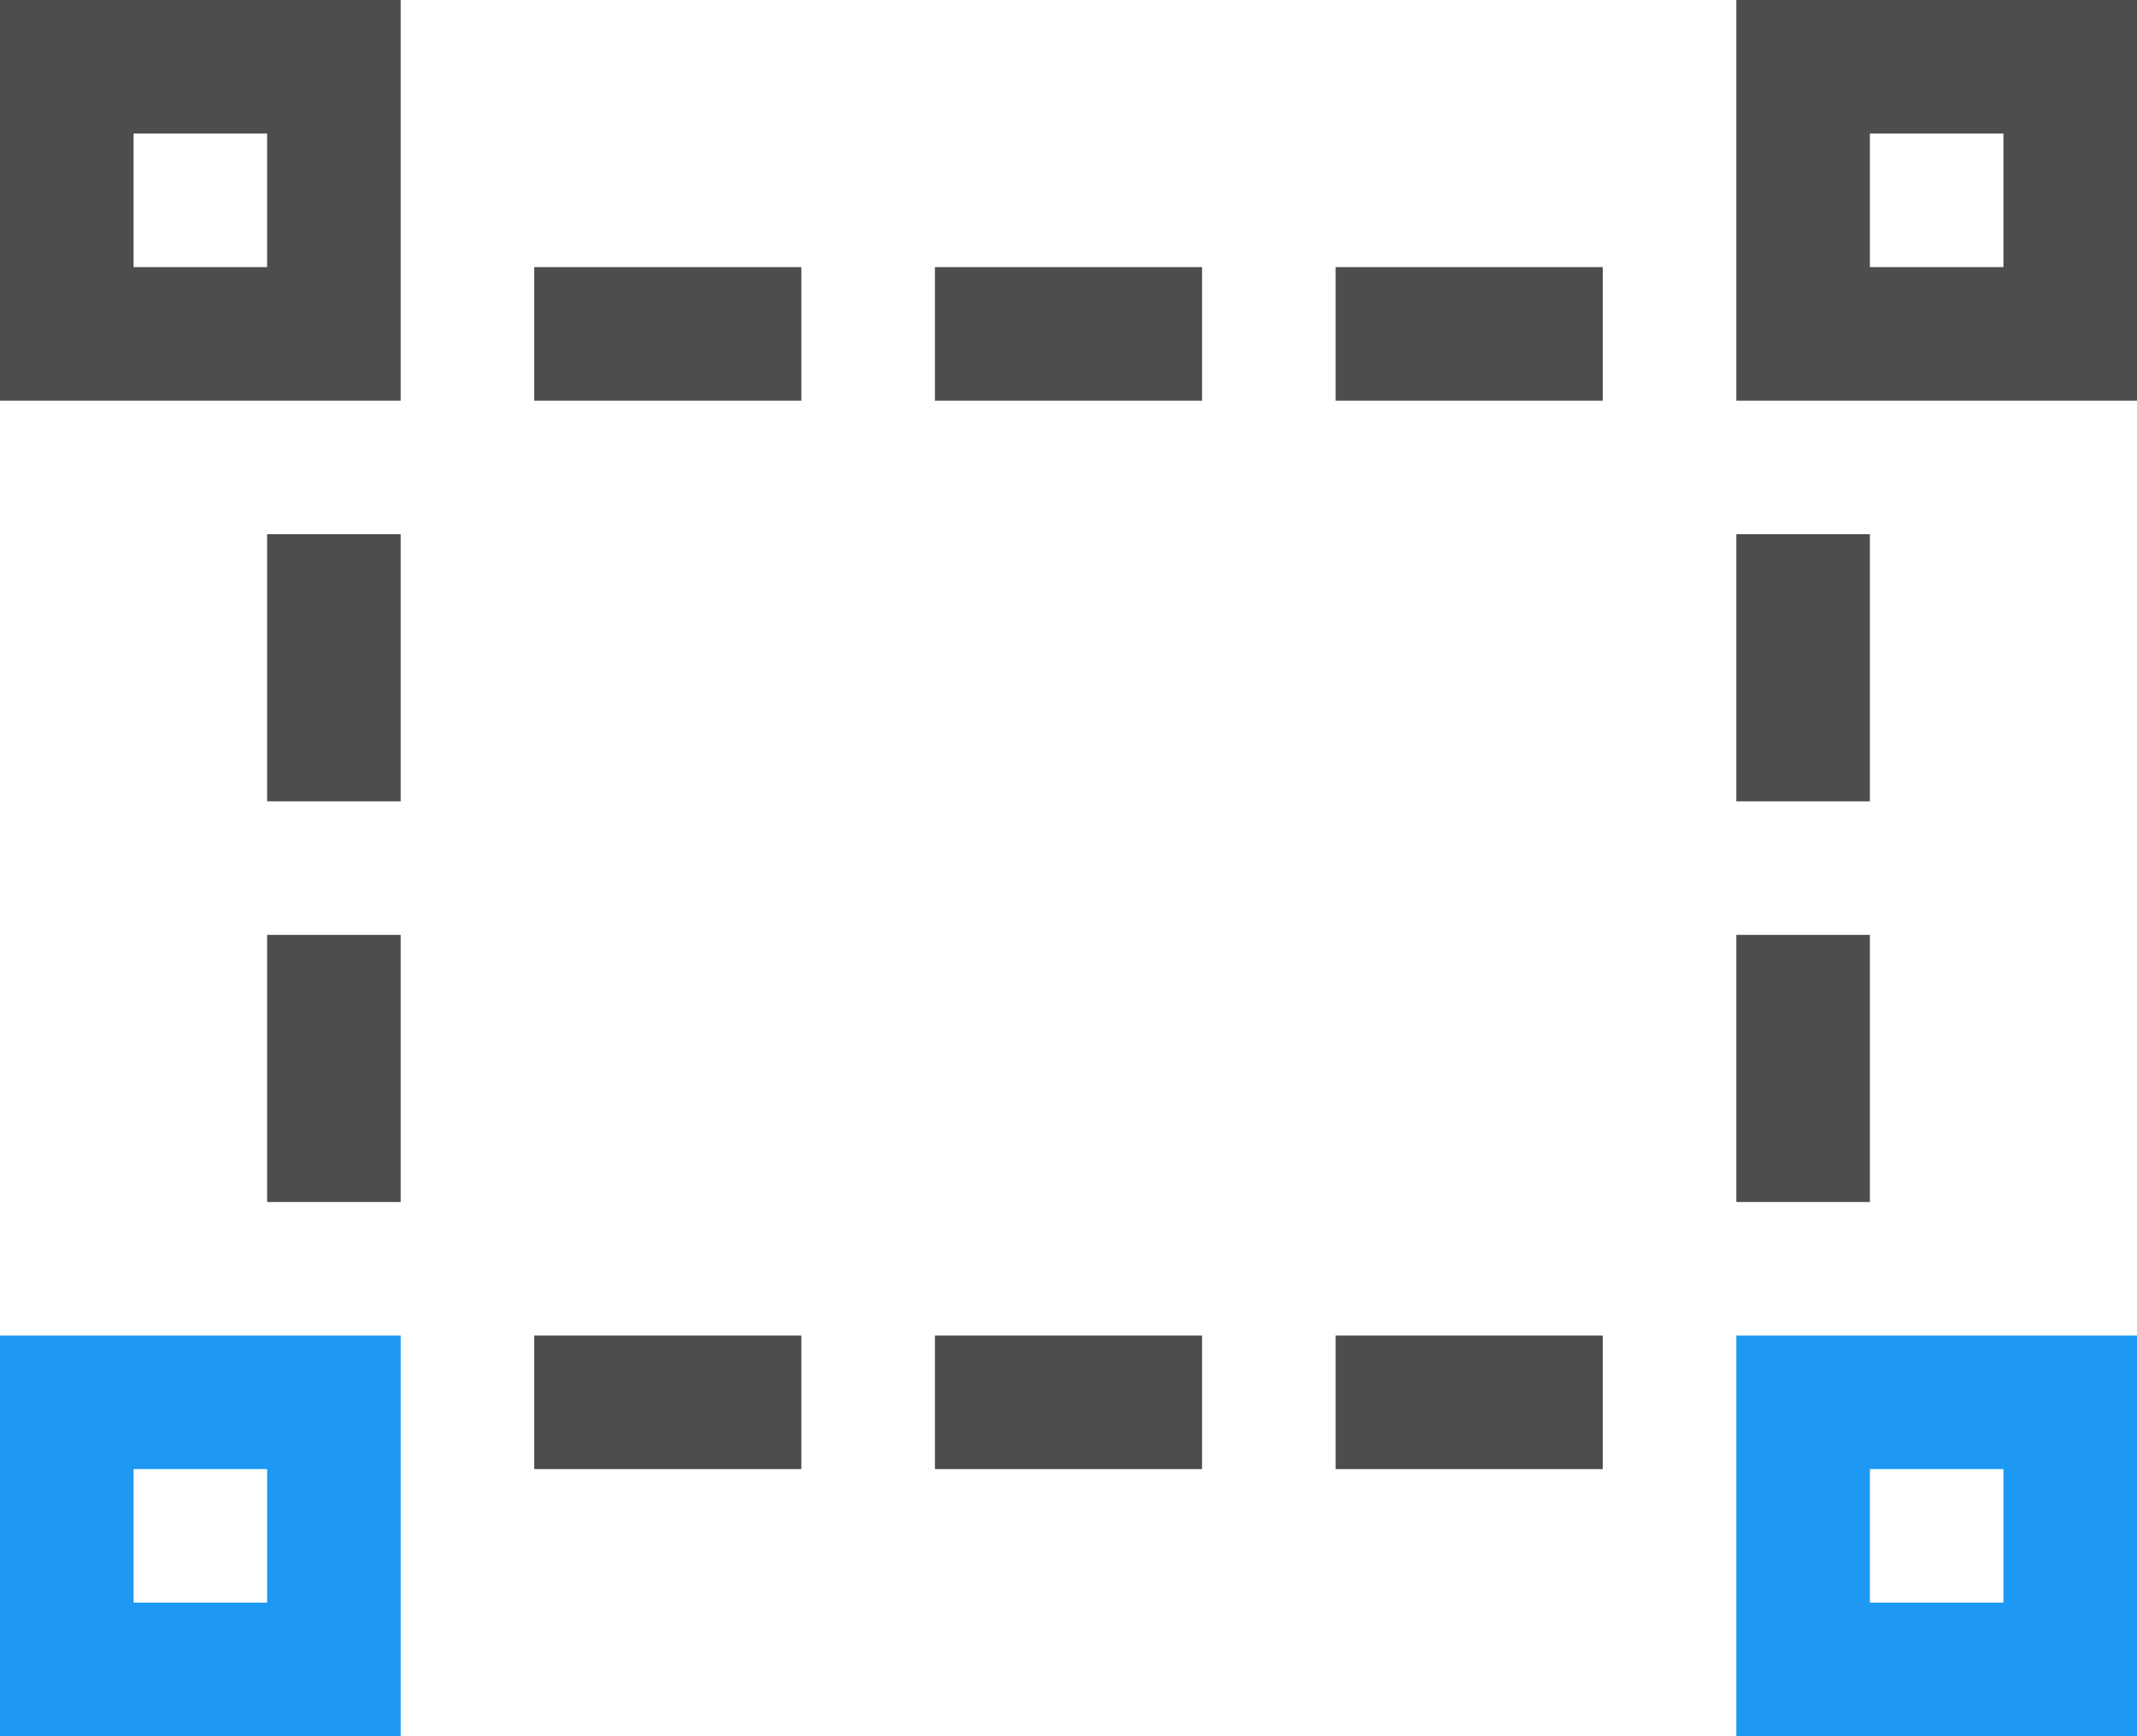 <?xml version="1.0" encoding="UTF-8"?>
<svg xmlns="http://www.w3.org/2000/svg" xmlns:xlink="http://www.w3.org/1999/xlink" width="16pt" height="13pt" viewBox="0 0 16 13" version="1.1">
<g id="surface1">
<path style=" stroke:none;fill-rule:nonzero;fill:rgb(30.196%,30.196%,30.196%);fill-opacity:1;" d="M 0 0 L 0 3 L 3 3 L 3 0 Z M 13 0 L 13 3 L 16 3 L 16 0 Z M 1 1 L 2 1 L 2 2 L 1 2 Z M 14 1 L 15 1 L 15 2 L 14 2 Z M 4 2 L 4 3 L 6 3 L 6 2 Z M 7 2 L 7 3 L 9 3 L 9 2 Z M 10 2 L 10 3 L 12 3 L 12 2 Z M 2 4 L 2 6 L 3 6 L 3 4 Z M 13 4 L 13 6 L 14 6 L 14 4 Z M 2 7 L 2 9 L 3 9 L 3 7 Z M 13 7 L 13 9 L 14 9 L 14 7 Z M 4 10 L 4 11 L 6 11 L 6 10 Z M 7 10 L 7 11 L 9 11 L 9 10 Z M 10 10 L 10 11 L 12 11 L 12 10 Z M 10 10 "/>
<path style=" stroke:none;fill-rule:nonzero;fill:rgb(11.373%,60%,95.294%);fill-opacity:1;" d="M 0 10 L 0 13 L 3 13 L 3 10 Z M 13 10 L 13 13 L 16 13 L 16 10 Z M 1 11 L 2 11 L 2 12 L 1 12 Z M 14 11 L 15 11 L 15 12 L 14 12 Z M 14 11 "/>
</g>
</svg>
